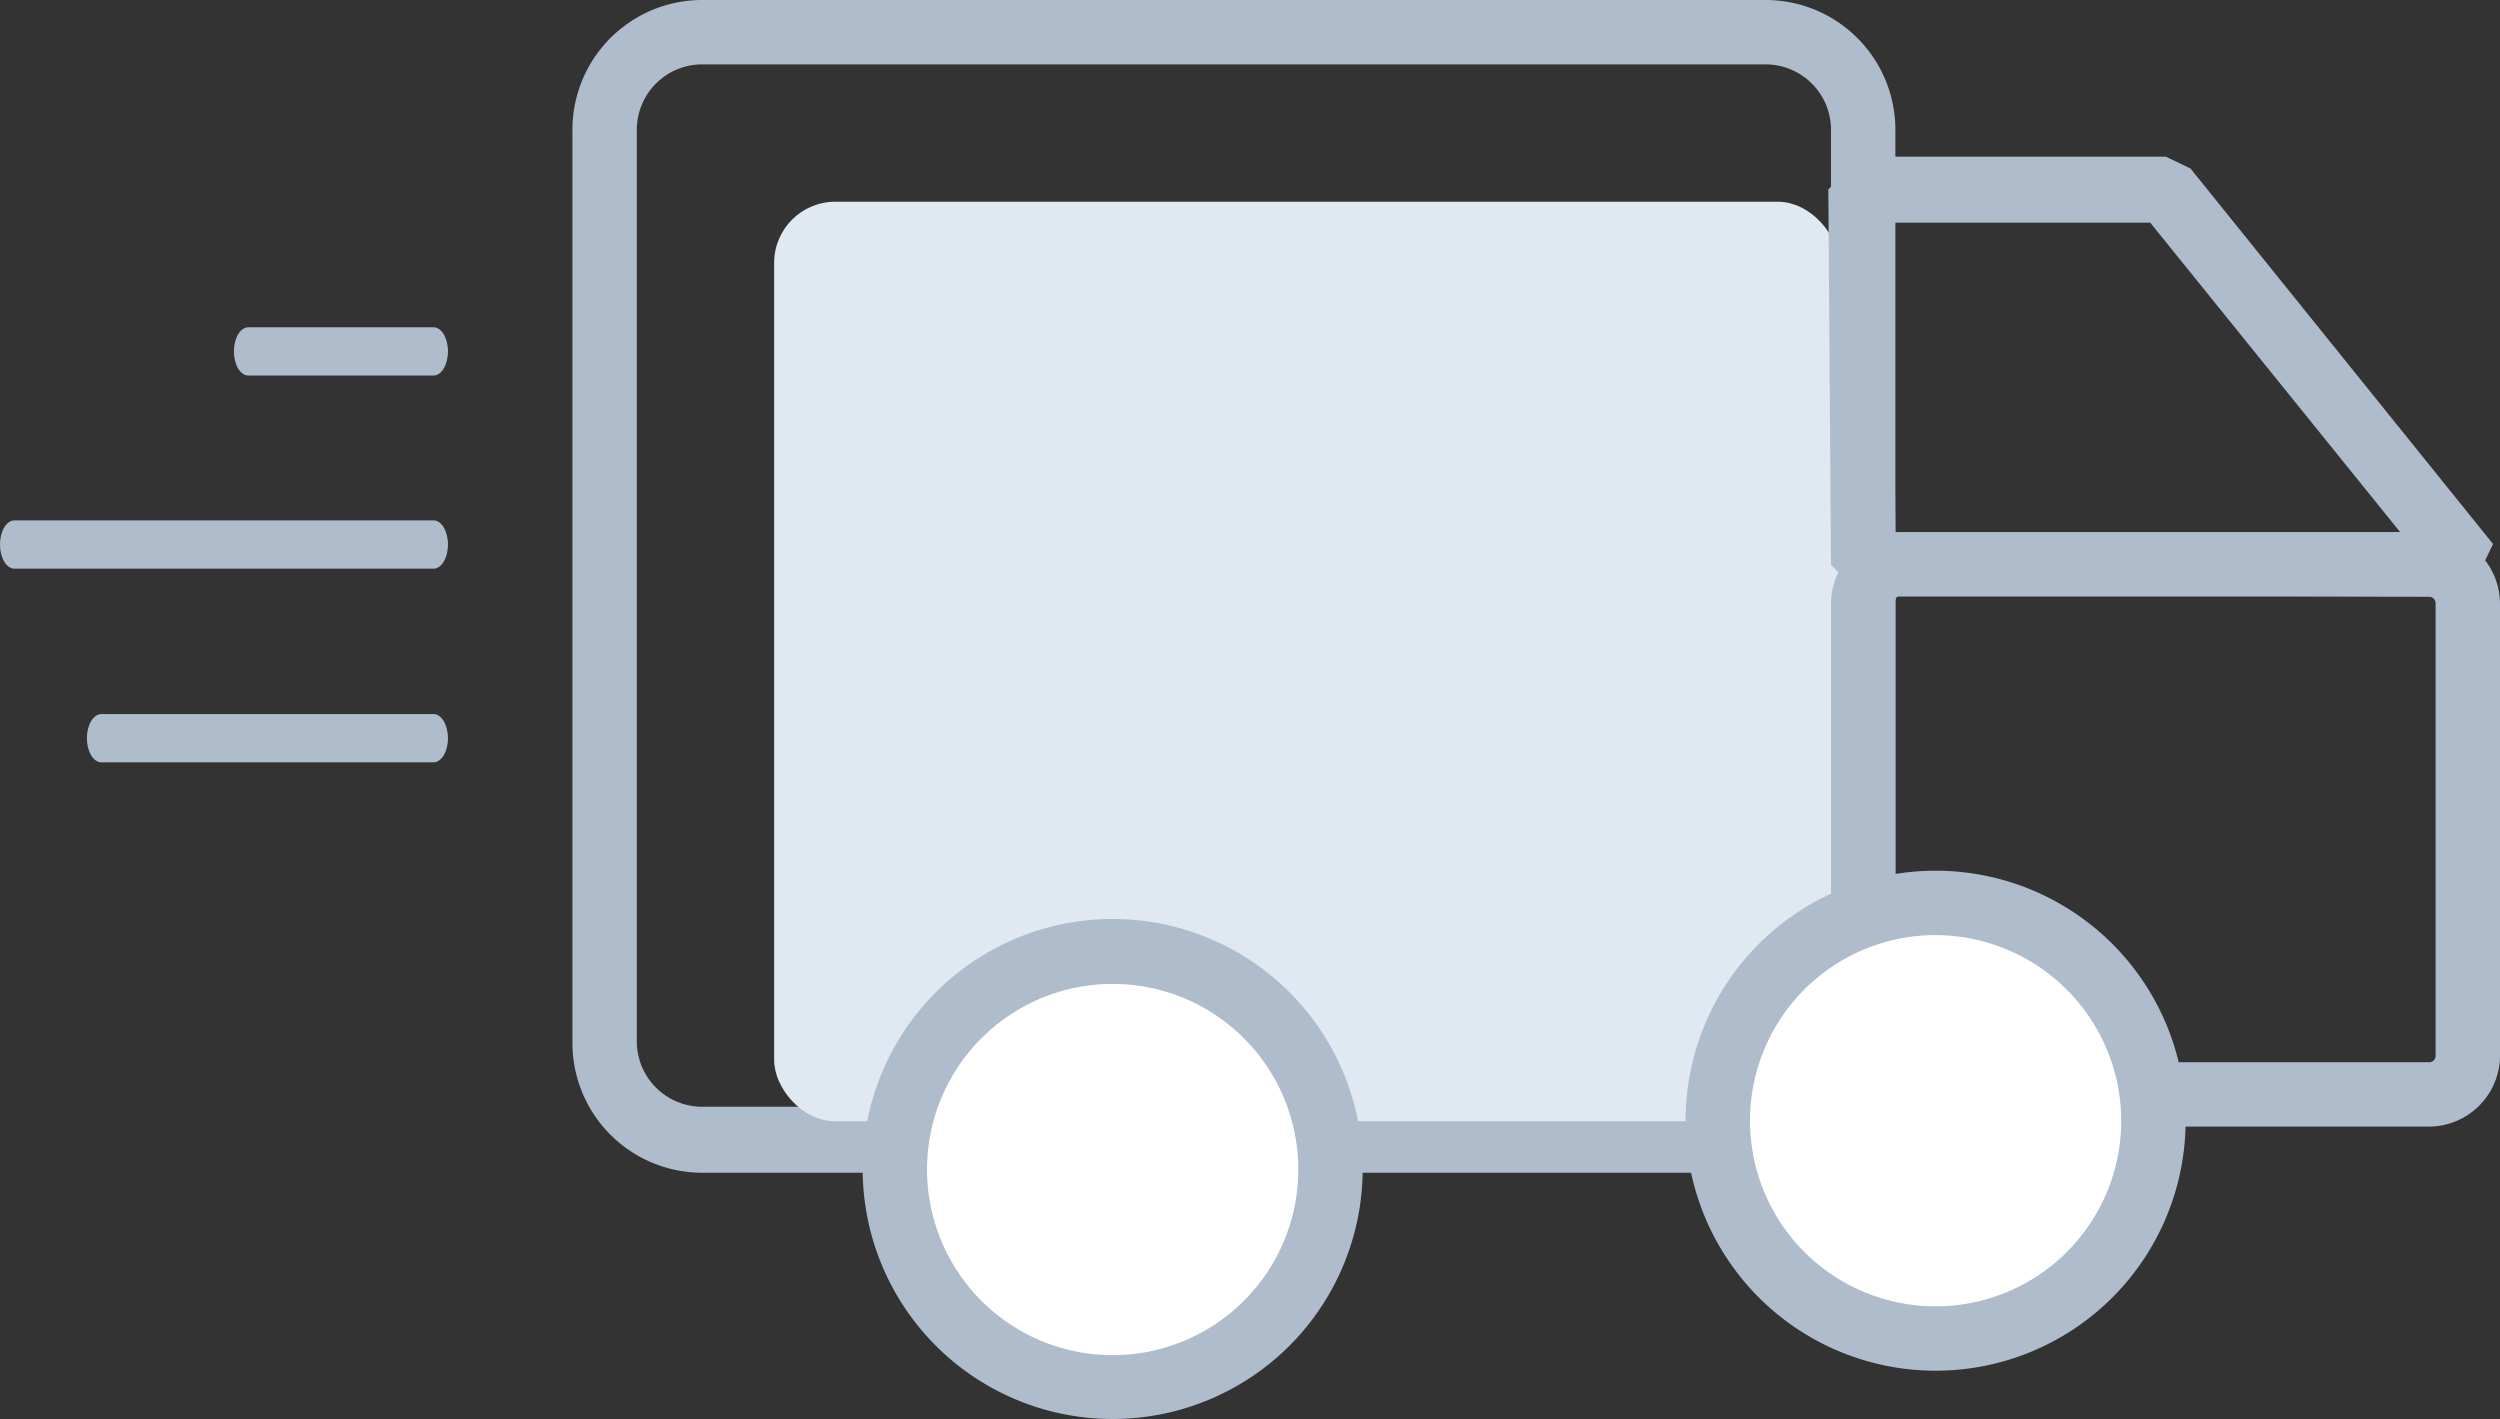 <svg xmlns="http://www.w3.org/2000/svg" viewBox="0 0 46.6 26.45"><rect x="0" y="0" width="46.6" height="26.45" fill="#333333" stroke="none"/><g id="Capa_2" data-name="Capa 2"><g id="Capa_1-2" data-name="Capa 1"><path d="M32.91,21.86H13.09a2.42,2.42,0,0,1-2.42-2.41v-17A2.42,2.42,0,0,1,13.09,0H32.91a2.42,2.42,0,0,1,2.42,2.42v17A2.42,2.42,0,0,1,32.91,21.86ZM13.09,1.2a1.22,1.22,0,0,0-1.22,1.22v17a1.22,1.22,0,0,0,1.22,1.21H32.91a1.22,1.22,0,0,0,1.22-1.21v-17A1.22,1.22,0,0,0,32.91,1.2Z" fill="#afbccb"/><rect x="14.43" y="3.76" width="19.84" height="17.14" rx="1.14" fill="#e0e8f2"/><path d="M45.27,21H35.46a1.33,1.33,0,0,1-1.33-1.32V11.25a1.34,1.34,0,0,1,1.33-1.33h9.81a1.34,1.34,0,0,1,1.33,1.33v8.47A1.33,1.33,0,0,1,45.27,21Zm-9.81-9.92a.13.13,0,0,0-.13.13v8.47a.12.12,0,0,0,.13.12h9.81a.12.12,0,0,0,.13-.12V11.25a.13.13,0,0,0-.13-.13Z" fill="#afbccb"/><circle cx="20.75" cy="21.8" r="4.06" fill="#fff"/><path d="M20.75,26.45A4.66,4.66,0,1,1,25.4,21.8,4.66,4.66,0,0,1,20.75,26.45Zm0-8.11A3.46,3.46,0,1,0,24.2,21.8,3.46,3.46,0,0,0,20.75,18.34Z" fill="#afbccb"/><circle cx="36.08" cy="20.89" r="4.06" fill="#fff"/><path d="M36.08,25.55a4.66,4.66,0,1,1,4.66-4.66A4.66,4.66,0,0,1,36.08,25.55Zm0-8.12a3.46,3.46,0,1,0,3.46,3.46A3.47,3.47,0,0,0,36.08,17.43Z" fill="#afbccb"/><path d="M46,11.12H34.73l-.6-.59-.05-7,.6-.61h5.69l.46.22,5.64,7ZM35.33,9.92h9.41L40.08,4.15h-4.8Z" fill="#afbccb"/><line id="Stroke-4" x1="0.27" y1="10.15" x2="8.08" y2="10.15" fill="#afbccb"/><path d="M8.08,10.6H.27c-.15,0-.27-.2-.27-.45S.12,9.7.27,9.7H8.08c.15,0,.27.2.27.45S8.23,10.6,8.08,10.6Z" fill="#afbccb"/><line id="Stroke-4-2" data-name="Stroke-4" x1="4.63" y1="6.54" x2="8.08" y2="6.54" fill="#afbccb"/><path d="M8.08,7H4.63c-.15,0-.27-.2-.27-.45s.12-.45.27-.45H8.08c.15,0,.27.2.27.45S8.23,7,8.08,7Z" fill="#afbccb"/><line id="Stroke-4-3" data-name="Stroke-4" x1="1.89" y1="13.76" x2="8.08" y2="13.76" fill="#afbccb"/><path d="M8.08,14.21H1.89c-.15,0-.27-.2-.27-.45s.12-.45.27-.45H8.08c.15,0,.27.2.27.45S8.23,14.21,8.08,14.21Z" fill="#afbccb"/></g></g></svg>